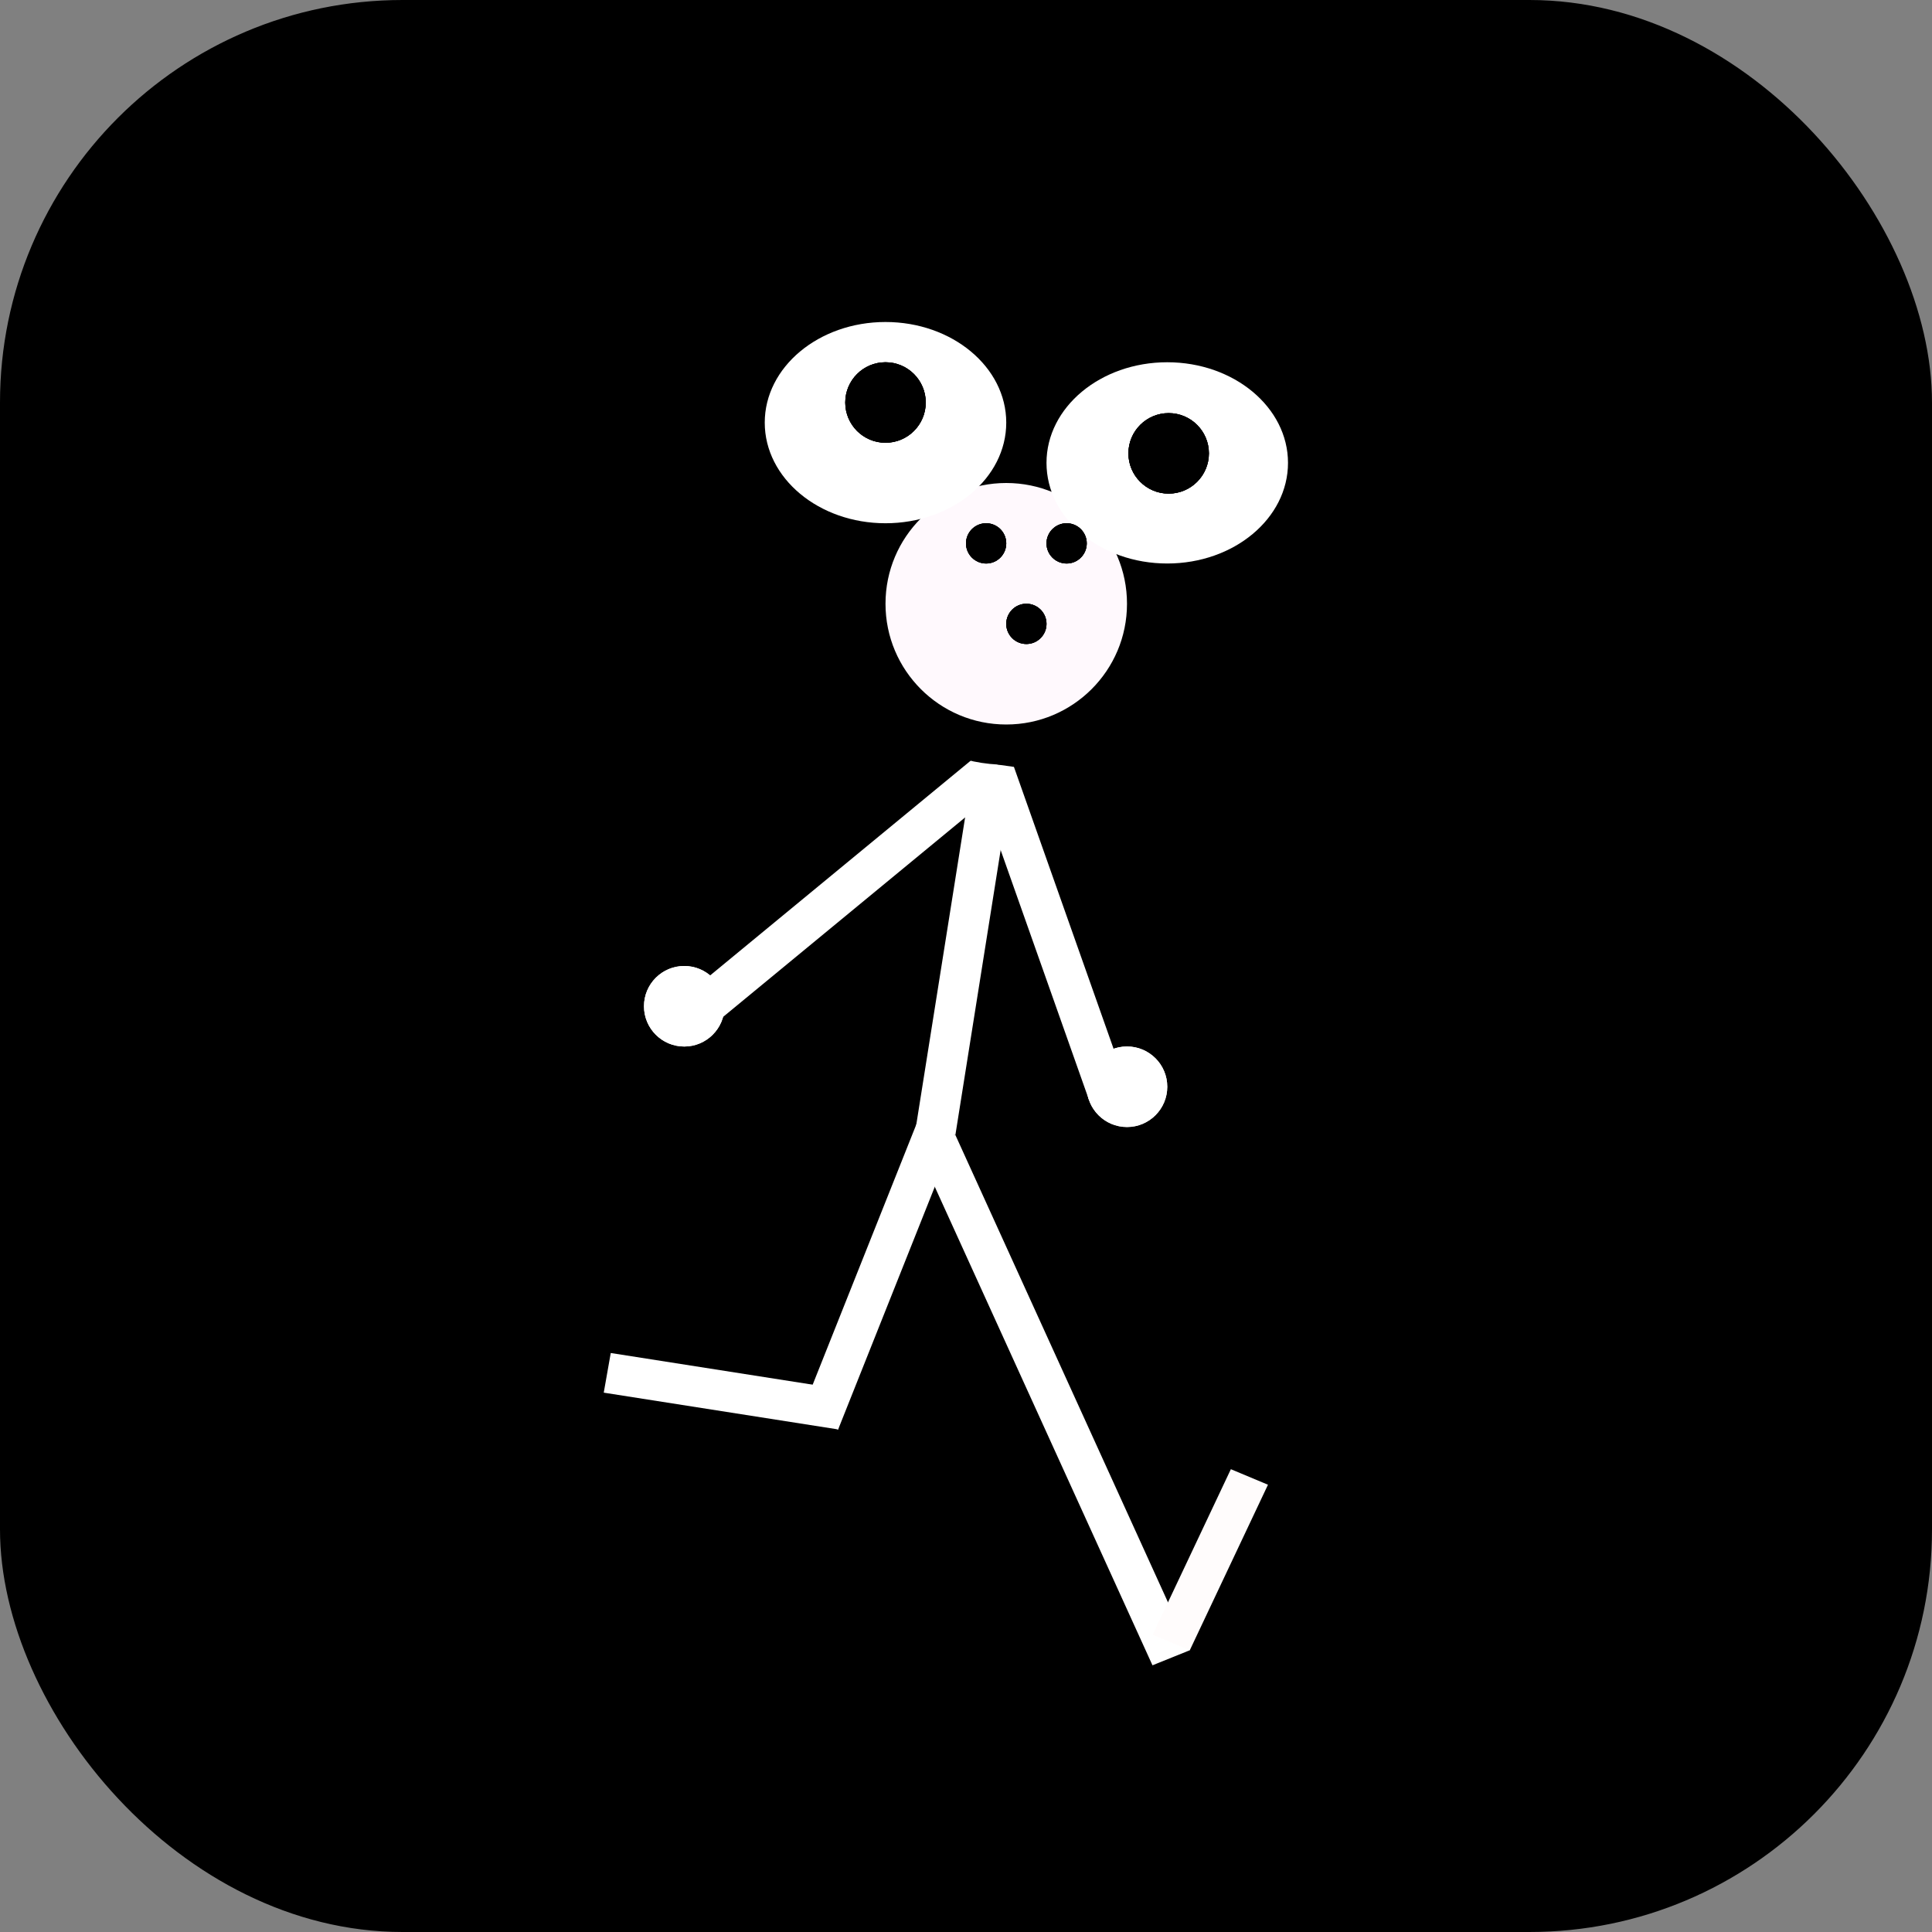 <svg width="48" height="48" viewBox="0 0 48 48" fill="none" xmlns="http://www.w3.org/2000/svg">
<rect x="0" y="0" width="48" height="48" fill="#808080" stroke="none"/>
<rect width="48" height="48" rx="10" fill="black"/>
<line y1="-0.5" x2="5.896" y2="-0.5" transform="matrix(0.988 0.155 -0.174 0.985 15 34.6)" stroke="white"/>
<line y1="-0.5" x2="7.873" y2="-0.5" transform="matrix(0.37 -0.929 0.943 0.333 20.823 35.515)" stroke="white"/>
<line y1="-0.5" x2="9.258" y2="-0.5" transform="matrix(0.157 -0.988 0.99 0.14 23.736 28.2)" stroke="white"/>
<path d="M17.5 25L24.78 19" stroke="white"/>
<line x1="27.529" y1="27.167" x2="24.721" y2="19.224" stroke="white"/>
<line y1="-0.5" x2="14.063" y2="-0.5" transform="matrix(-0.414 -0.91 0.927 -0.374 29.56 41)" stroke="white"/>
<line y1="-0.5" x2="4.549" y2="-0.5" transform="matrix(0.427 -0.904 0.922 0.386 29.56 41)" stroke="#FFFCFC"/>
<circle cx="25" cy="15" r="3.5" fill="#FFF9FD" stroke="black"/>
<ellipse cx="29" cy="11.5" rx="3" ry="2.5" fill="white"/>
<ellipse cx="22" cy="10.5" rx="3" ry="2.5" fill="white"/>
<path d="M30.035 11.264C30.035 11.816 29.587 12.264 29.035 12.264C28.483 12.264 28.035 11.816 28.035 11.264C28.035 10.711 28.483 10.264 29.035 10.264C29.587 10.264 30.035 10.711 30.035 11.264Z" fill="black"/>
<path d="M30.035 11.264C30.035 11.816 29.587 12.264 29.035 12.264C28.483 12.264 28.035 11.816 28.035 11.264C28.035 10.711 28.483 10.264 29.035 10.264C29.587 10.264 30.035 10.711 30.035 11.264Z" fill="black"/>
<path d="M30.035 11.264C30.035 11.816 29.587 12.264 29.035 12.264C28.483 12.264 28.035 11.816 28.035 11.264C28.035 10.711 28.483 10.264 29.035 10.264C29.587 10.264 30.035 10.711 30.035 11.264Z" fill="black"/>
<circle cx="22" cy="10" r="1" fill="black"/>
<circle cx="22" cy="10" r="1" fill="black"/>
<circle cx="22" cy="10" r="1" fill="black"/>
<circle cx="25.5" cy="15.5" r="0.5" fill="black"/>
<circle cx="25.5" cy="15.5" r="0.5" fill="black"/>
<circle cx="25.5" cy="15.5" r="0.5" fill="black"/>
<circle cx="17" cy="25" r="0.938" fill="white"/>
<circle cx="17" cy="25" r="0.938" fill="white"/>
<circle cx="17" cy="25" r="0.938" fill="white"/>
<circle cx="17" cy="25" r="0.938" stroke="white" stroke-width="0.125"/>
<circle cx="17" cy="25" r="0.938" stroke="white" stroke-width="0.125"/>
<circle cx="28" cy="27" r="0.938" fill="white"/>
<circle cx="28" cy="27" r="0.938" stroke="white" stroke-width="0.125"/>
<circle cx="28" cy="27" r="0.938" stroke="white" stroke-width="0.125"/>
<circle cx="24.5" cy="13.5" r="0.5" fill="black"/>
<circle cx="24.5" cy="13.5" r="0.5" fill="black"/>
<circle cx="24.5" cy="13.5" r="0.5" fill="black"/>
<circle cx="26.5" cy="13.5" r="0.5" fill="black"/>
<circle cx="26.5" cy="13.5" r="0.5" fill="black"/>
<circle cx="26.5" cy="13.5" r="0.5" fill="black"/>
</svg>
